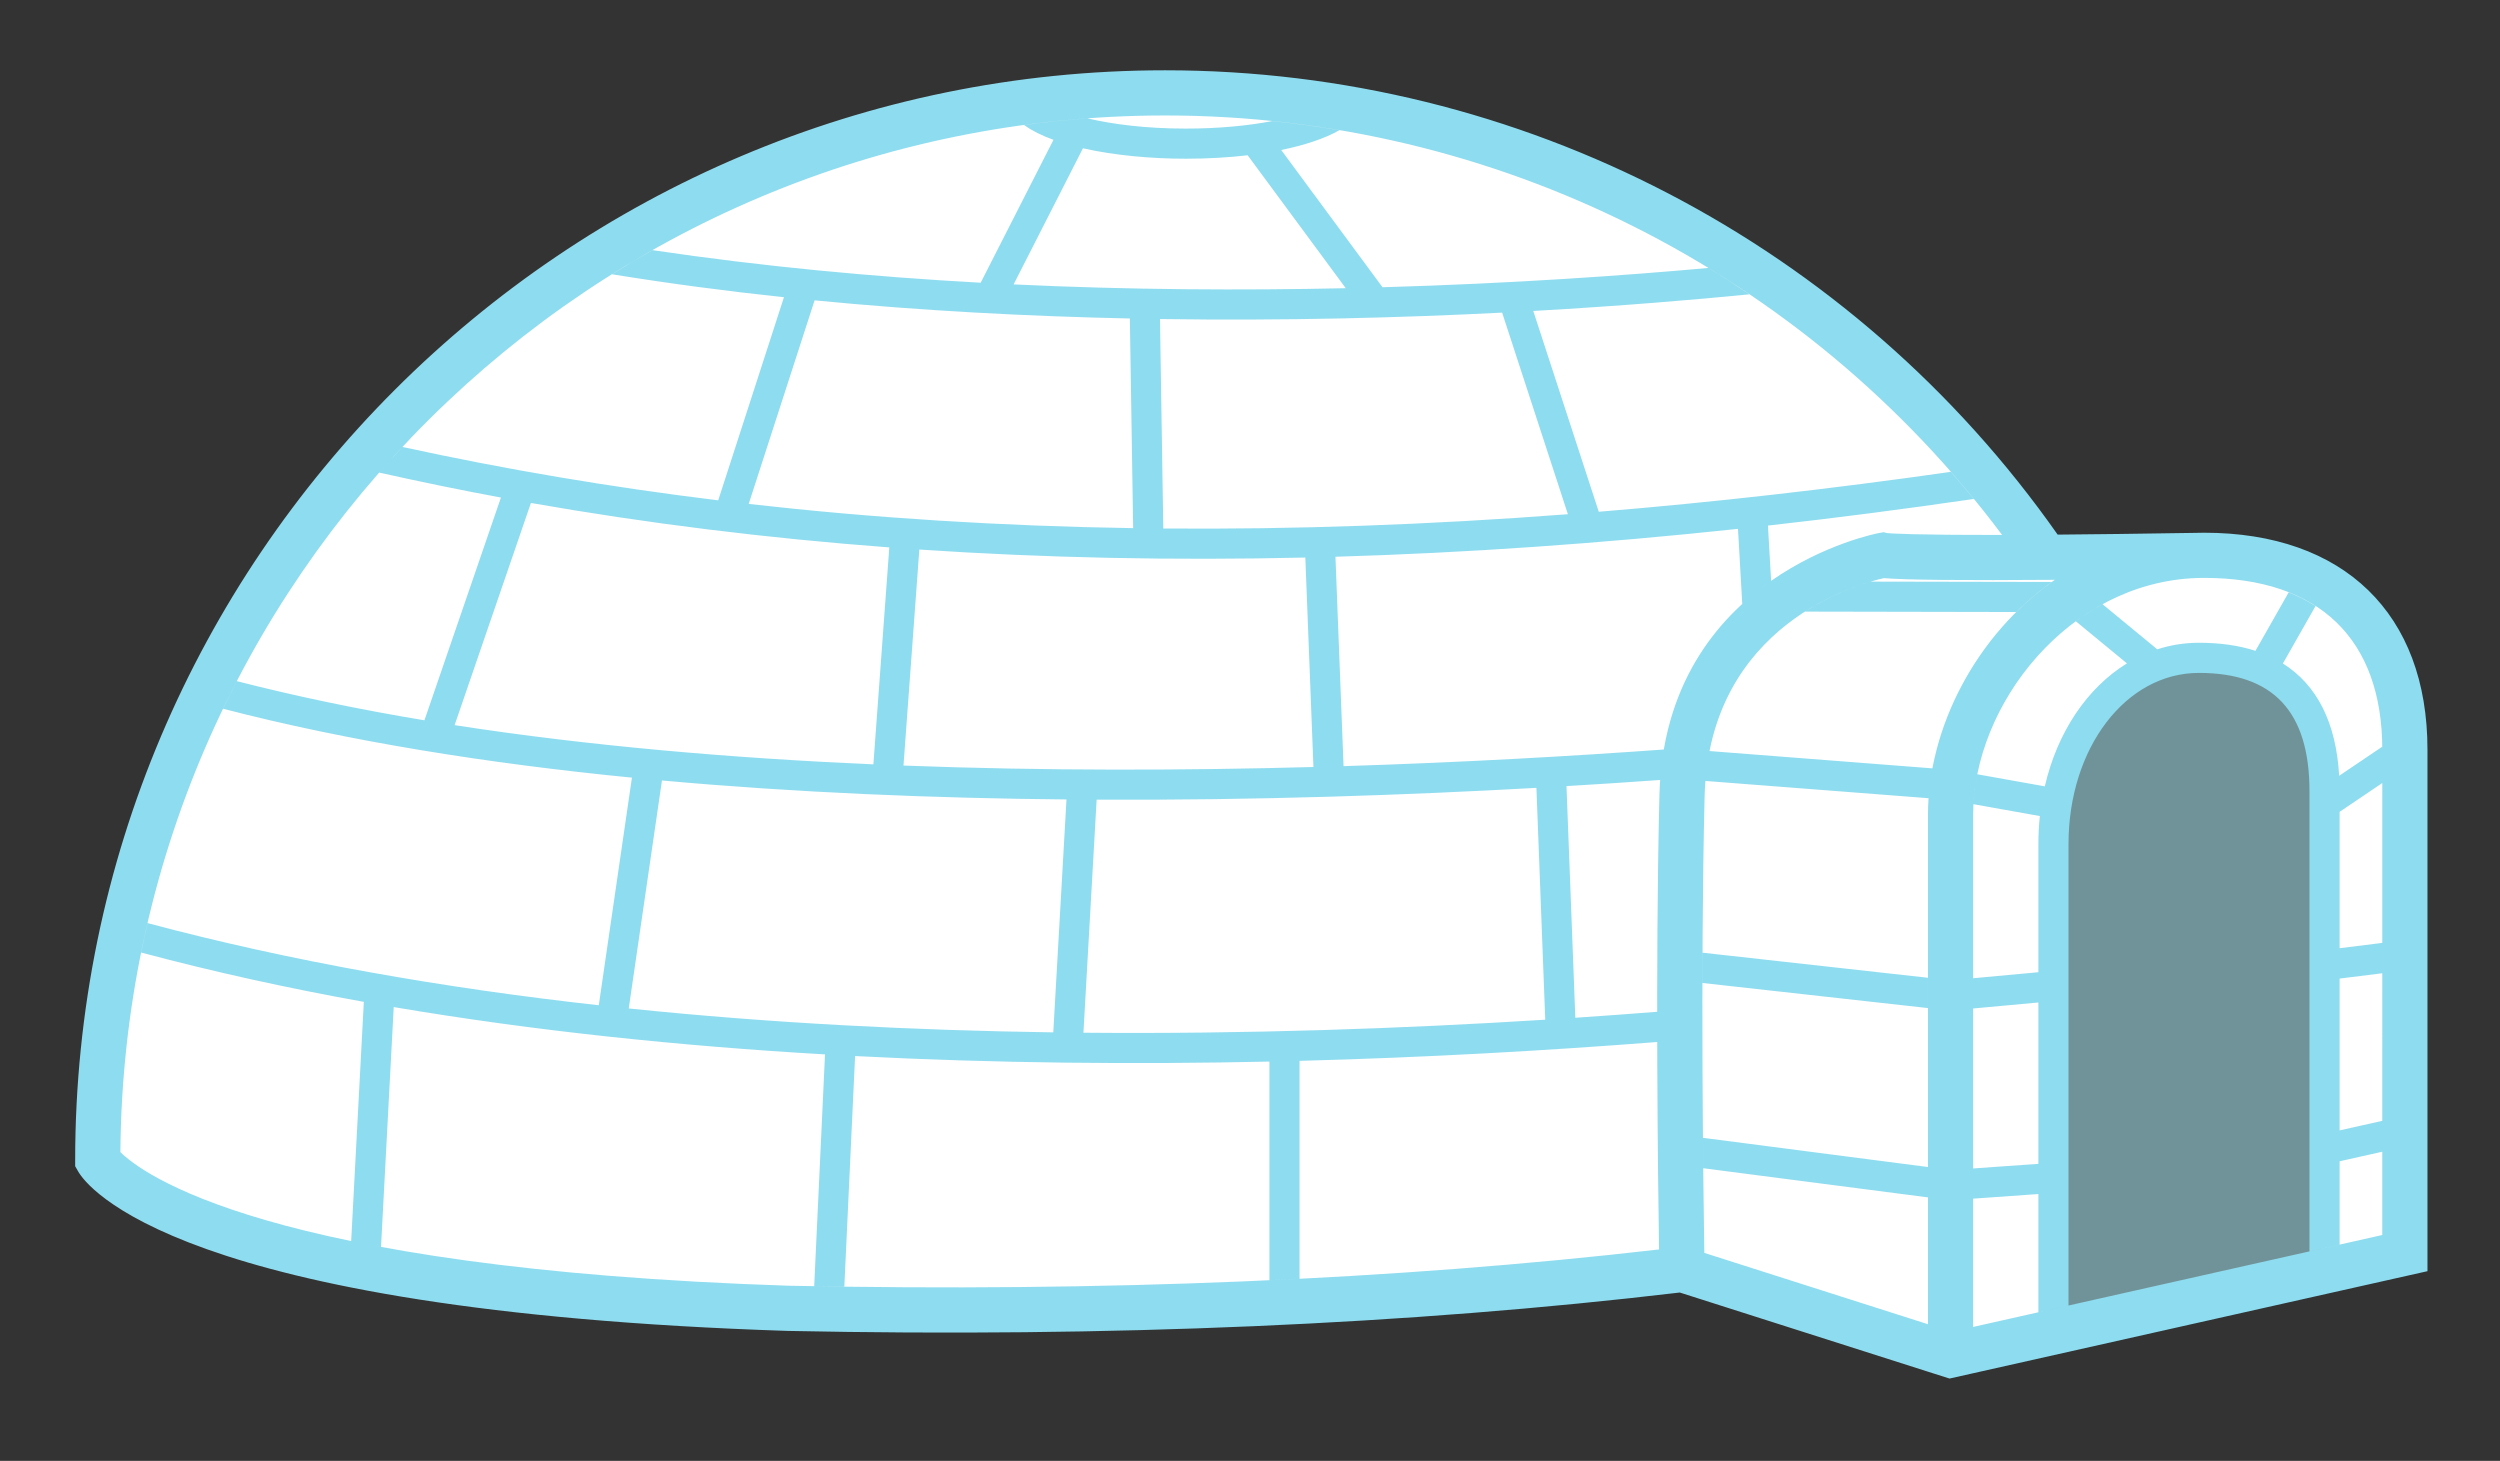 <svg xmlns="http://www.w3.org/2000/svg" xmlns:xlink="http://www.w3.org/1999/xlink" id="Layer_1" width="332" height="194" x="0" y="0" enable-background="new 0 0 332 194" version="1.1" viewBox="0 0 332 194" xml:space="preserve"><rect x="0" y="0" width="332" height="194" fill="#333333" stroke="none"/><g id="Igloo.svg"><path fill="#709399" d="M272.204,176.943v-64.815c0-13.86,8.481-24.718,19.312-24.718c5.52,0,9.731,1.511,12.522,4.491 c2.765,2.952,4.167,7.402,4.166,13.227v63.729L272.204,176.943z"/><path id="Igloo" fill="#FFF" d="M220.115,168.423c-29.159,3.379-60.982,5.093-94.585,5.093c-6.976,0-14.134-0.074-21.277-0.22 c-69.064-2.246-86.751-14.71-90.528-18.476l-0.742-0.741l0.008-1.049c0.591-77.277,63.95-140.146,141.238-140.146 c22.589,0,44.19,5.2,64.198,15.455c19.076,9.778,35.979,24.042,48.876,41.251l1.053,1.404l1.234,1.646c0,0,5.172-0.109,7.794-0.138 l14.822,2.792c15.993,0,25.166,8.857,25.166,24.302v65.666l-9.167,1.896v-62.03c0-11.757-5.614-17.718-16.688-17.718 c-10.83,0-19.312,10.857-19.312,24.718v63.31l-12.167,2.703l-6.114,0.633c0,0-32.54-9.463-32.552-10.104L220.115,168.423z"/><path id="IglooBorder" fill="#8EDCEF" d="M227.021,99.74l29.609,2.299c-0.248,1.322-0.428,2.645-0.52,3.963l-29.637-2.293 C226.588,102.316,226.773,100.996,227.021,99.74z M226.188,155.141l29.848,3.873v-4.033l-29.885-3.877 C226.161,152.51,226.174,153.863,226.188,155.141z M226.079,130.539l29.955,3.334v-4.025l-29.941-3.33 C226.086,127.865,226.081,129.207,226.079,130.539z M248.409,77.238c-2.056,0.607-5.315,1.808-8.709,3.983l28.069,0.055 c1.461-1.449,3.041-2.787,4.73-3.991L248.409,77.238z M234.785,69.797l0.419,7.343c-1.289,0.9-2.578,1.923-3.832,3.073 l-0.567-9.981c-18.369,1.961-36.175,3.196-53.457,3.705l1.076,27.807c15.959-0.5,30.49-1.34,42.551-2.211 c-0.224,1.293-0.391,2.639-0.49,4.045c-3.914,0.281-8.07,0.557-12.454,0.816l1.172,30.764c3.719-0.248,7.328-0.516,10.874-0.793 c0,1.354,0.002,2.693,0.005,4.012c-14.526,1.131-30.562,2.057-47.503,2.504v28.941c-1.325,0.068-2.666,0.123-4,0.184v-29.029 c-17.666,0.388-36.237,0.238-55.023-0.733l-1.428,30.61c-1.334-0.018-2.663-0.028-4.002-0.053l1.436-30.777 c-19.166-1.11-38.494-3.102-57.275-6.284l-1.687,31.848c-1.367-0.252-2.698-0.508-3.964-0.771l1.681-31.771 c-10.078-1.807-19.958-3.985-29.568-6.549c0.265-1.31,0.546-2.613,0.848-3.91c19.107,5.104,39.378,8.625,59.923,10.912 l4.402-30.228c-19.064-1.875-37.578-4.811-54.294-9.149c0.592-1.23,1.196-2.454,1.823-3.664c7.947,2.035,16.283,3.767,24.914,5.2 l10.16-29.583c-5.441-1.006-10.824-2.124-16.165-3.316c1.009-1.153,2.043-2.283,3.09-3.402c13.637,2.972,27.602,5.338,41.929,7.088 l8.731-26.973c-7.616-0.809-15.25-1.822-22.834-3.048c1.767-1.107,3.559-2.177,5.378-3.206c14.572,2.171,29.289,3.541,43.58,4.328 l9.667-18.978c-1.537-0.556-2.859-1.212-3.903-1.966c2.778-0.376,5.58-0.677,8.406-0.886c3.362,0.793,7.8,1.361,13.073,1.361 c4.423,0,8.317-0.391,11.48-0.999c2.996,0.309,5.972,0.711,8.925,1.21c-1.925,1.087-4.568,1.984-7.738,2.629l13.455,18.23 c17.459-0.505,32.444-1.584,43.275-2.564c1.844,1.123,3.656,2.294,5.447,3.503c-7.217,0.713-17.033,1.549-28.703,2.208 l8.699,26.667c15.181-1.246,30.752-3.017,46.757-5.3c1.034,1.181,2.05,2.381,3.048,3.6 C252.874,67.609,243.756,68.793,234.785,69.797z M134.607,37.77c15.536,0.735,30.492,0.803,44.11,0.503L165.689,20.62 c-2.558,0.298-5.323,0.458-8.213,0.458c-4.614,0-9.507-0.445-13.66-1.386L134.607,37.77z M99.428,66.922 c16.513,1.875,33.511,2.947,51.056,3.216l-0.439-27.843c-13.464-0.285-27.595-1.018-41.866-2.409L99.428,66.922z M122.088,72.979 l-2.105,28.688c18.814,0.715,37.368,0.656,54.442,0.192l-1.077-27.817C155.738,74.449,138.675,74.095,122.088,72.979z M115.985,101.506l2.114-28.81c-16.32-1.224-32.156-3.19-47.593-5.903L60.372,96.3C78.263,99.068,97.206,100.682,115.985,101.506z M141.629,106.168c-17.589-0.164-35.843-0.898-53.721-2.52l-4.41,30.276c18.857,1.955,37.892,2.912,56.378,3.175L141.629,106.168z M145.634,106.195l-1.754,30.951c21.642,0.192,42.468-0.549,61.328-1.73l-1.173-30.789 C186.934,105.582,166.832,106.297,145.634,106.195z M208.216,68.288l-8.733-26.771c-13.344,0.677-28.827,1.1-45.437,0.85 l0.439,27.818C171.838,70.329,189.73,69.698,208.216,68.288z M316.368,103.984v-4.439c0-0.129-0.013-0.248-0.015-0.377 l-5.711,3.857c-0.403-7.049-2.939-12.065-7.475-14.91l4.334-7.627c-1.093-0.705-2.284-1.311-3.568-1.818l-4.41,7.762 c-2.192-0.712-4.699-1.073-7.512-1.073c-1.918,0-3.771,0.303-5.527,0.872l-7.264-5.986c-1.236,0.673-2.42,1.429-3.549,2.26 l6.787,5.592c-5.268,3.237-9.243,9.109-10.906,16.33l-8.965-1.602c-0.268,1.323-0.441,2.651-0.514,3.971l8.82,1.576 c-0.129,1.209-0.194,2.444-0.194,3.705v17.034l-8.667,0.798v4.016l8.667-0.797v21.429l-8.667,0.612v4.011l8.667-0.613v15.703 l4-0.898v-61.293c0-12.74,7.604-22.718,17.312-22.718c9.885,0,14.688,5.141,14.688,15.718v61.105l4-0.898v-11.07l5.667-1.268v-4.1 l-5.667,1.268v-20.162l5.667-0.707v-4.031l-5.667,0.707v-18.109L316.368,103.984z M322.368,99.545v69.268l-60.334,13.554 l-3.138,0.704l-2.862-0.911l-32.959-10.513c-35.906,4.258-75.749,5.976-118.435,5.099c-81.363-2.646-93.182-19.289-94.262-21.179 l-0.396-0.692v-0.797c0-79.811,64.931-144.743,144.743-144.743c47.212,0,91.399,23.02,118.531,61.663 c4.961-0.041,10.988-0.114,18.307-0.233c0.379-0.012,0.758-0.019,1.141-0.019C311.277,70.745,322.368,81.511,322.368,99.545z M249.504,70.792l0.635-0.114l0.471,0.118c0.48,0.049,3.316,0.26,15.268,0.241c-26.172-34.986-67.3-55.703-111.15-55.703 C78.583,15.333,16.569,76.991,15.987,153c2.741,2.732,19.196,15.482,88.812,17.746c41.568,0.85,80.428-0.768,115.524-4.82 c-0.138-8.846-0.509-37.525,0.046-60.254C221.086,76.232,249.221,70.843,249.504,70.792z M272.887,76.999 c-11.976,0.095-19.947,0.02-22.701-0.224c-3.14,0.687-23.256,5.987-23.816,29.043c-0.562,23.125-0.165,52.475-0.036,60.567 l29.702,9.474v-67.639C256.034,96.662,262.438,84.242,272.887,76.999z M316.368,99.545c0-14.695-8.396-22.792-23.64-22.8 c-0.324,0.005-0.646,0.011-0.967,0.016c-17.078,0.58-29.729,16.868-29.729,31.46v67.996l27.167-6.104l17.5-3.93l0,0l9.667-2.173 L316.368,99.545L316.368,99.545z"/></g></svg>